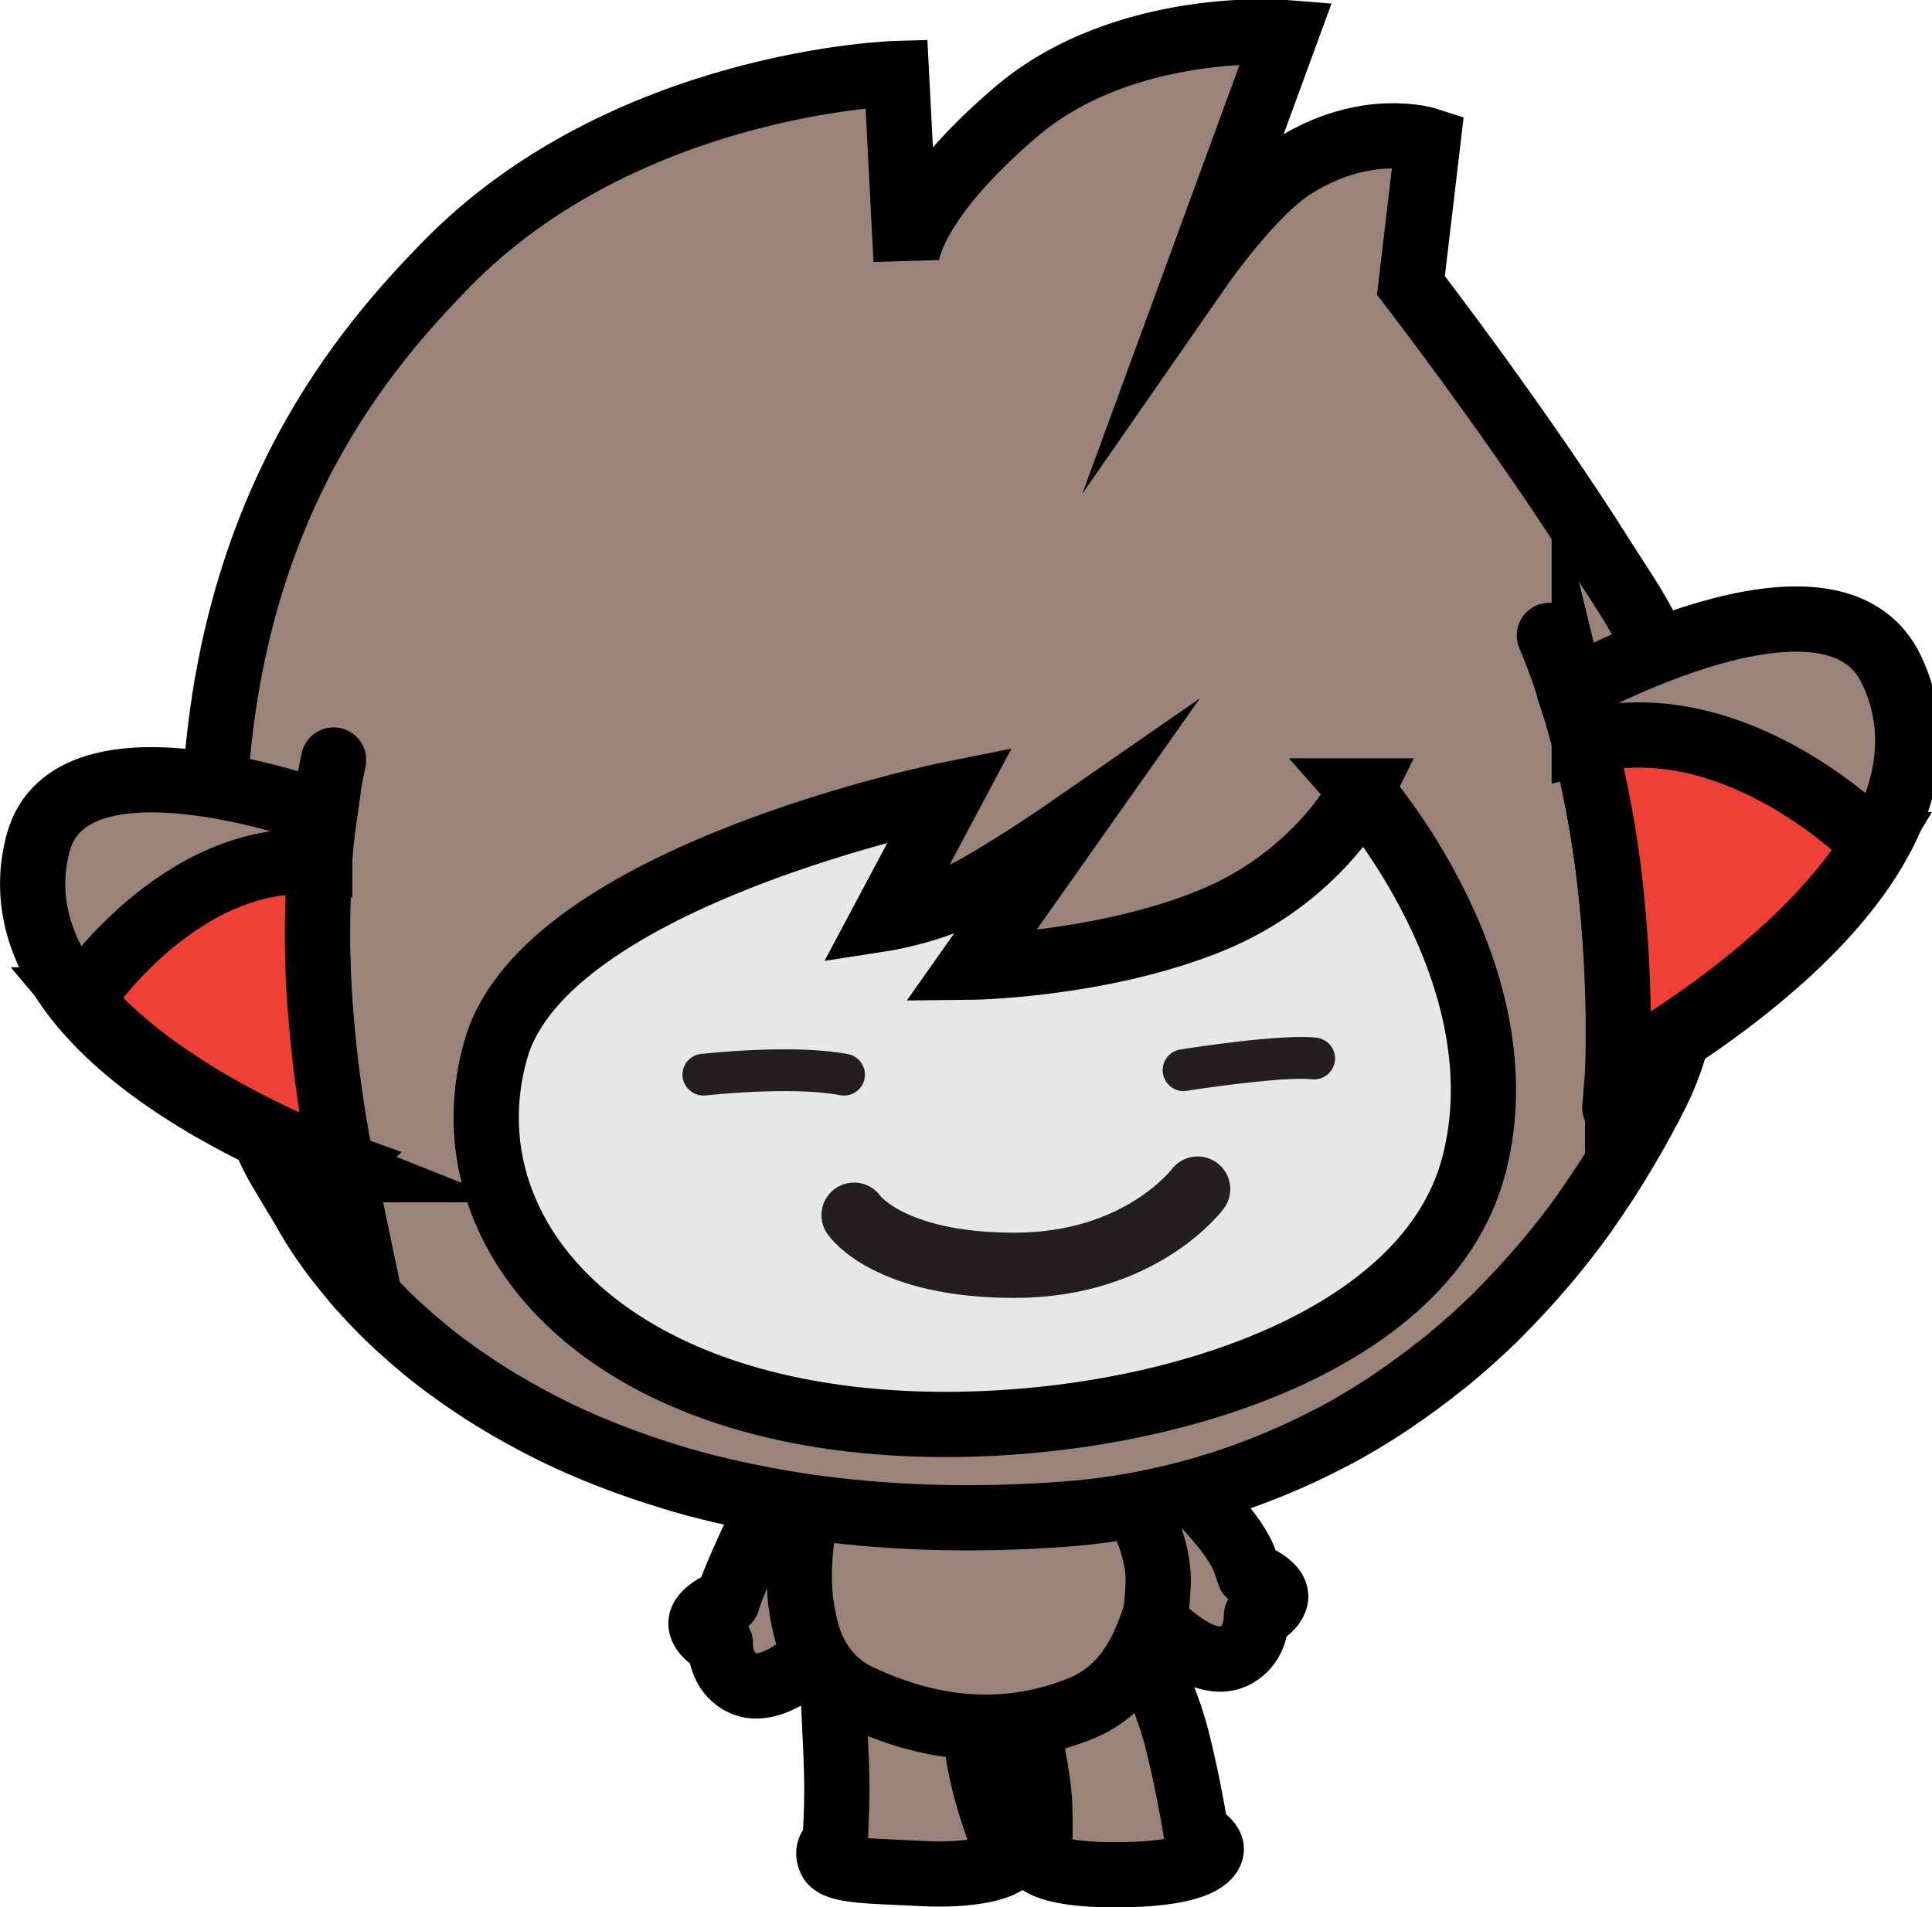 <svg version="1.1" xmlns="http://www.w3.org/2000/svg" xmlns:xlink="http://www.w3.org/1999/xlink" width="26.711" height="26.373" viewBox="0,0,26.711,26.373"><g transform="translate(-226.586,-166.818)"><g data-paper-data="{&quot;isPaintingLayer&quot;:true}" fill="none" fill-rule="nonzero" stroke="none" stroke-width="0.902" stroke-linecap="none" stroke-linejoin="none" stroke-miterlimit="10" stroke-dasharray="" stroke-dashoffset="0" font-family="none" font-weight="none" font-size="none" text-anchor="none" style="mix-blend-mode: normal"><g><path d="M238.545,187.288v0v0v0v0v0v0c0.471,0.874 -0.488,2.181 -0.568,2.296c-0.137,0.134 0,0 -0.002,0.003c0,0 -0.689,0.744 -1.145,0.492c-0.194,-0.107 -0.282,-0.297 -0.286,-0.546c-0.085,-0.027 -0.203,-0.085 -0.256,-0.21c-0.088,-0.207 0.355,-0.368 0.355,-0.368v0.003c0.02,-0.064 0.042,-0.13 0.069,-0.198c0.149,-0.387 0.518,-1.143 0.518,-1.143c0,0 0.839,-1.215 1.316,-0.329z" fill="#9a8479" stroke="#000000" stroke-linecap="round" stroke-linejoin="round"/><path d="M243.858,188.58v0v0v0v0v0v0c0,0 0.442,0.161 0.354,0.368c-0.052,0.126 -0.171,0.183 -0.255,0.211c-0.004,0.248 -0.092,0.438 -0.286,0.546c-0.297,0.164 -0.669,-0.078 -0.894,-0.268c-0.106,-0.071 -0.225,-0.149 -0.33,-0.209c-0.266,-0.153 -0.897,-1.191 -0.777,-1.774c0.121,-0.583 1.398,0 1.398,0c0.297,0.286 0.619,0.664 0.722,0.931c0.026,0.069 0.048,0.135 0.068,0.2z" fill="#9a8479" stroke="#000000" stroke-linecap="round" stroke-linejoin="round"/><path d="M239.056,189.503v0v0v0v0v0v0c0.835,0.318 1.164,0.491 1.047,1.156c-0.088,0.499 0.337,1.594 0.337,1.594c0,0 0.207,0.059 0.136,0.226c-0.071,0.169 -0.583,0.281 -1.248,0.245c-0.664,-0.035 -1.186,-0.027 -1.261,-0.187c-0.076,-0.159 0.063,-0.233 0.063,-0.233c0,0 0.026,-0.376 0.026,-0.781c0,-0.404 -0.064,-1.511 -0.064,-1.511c0,0 0.13,-0.828 0.964,-0.51z" fill="#9a8479" stroke="#000000" stroke-linecap="butt" stroke-linejoin="miter"/><path d="M241.211,189.65v0v0v0v0v0v0c0.628,-0.286 1.009,-0.334 1.17,0c0,0 0.315,0.588 0.473,1.2c0.158,0.612 0.271,1.315 0.271,1.315c0,0 0.21,0.112 0.208,0.222c-0.001,0.11 -0.182,0.325 -1.134,0.352c-0.952,0.026 -1.291,-0.131 -1.32,-0.275c-0.03,-0.144 0.081,-0.157 0.081,-0.157c0,0 0.013,-0.156 0,-0.534c-0.013,-0.378 -0.17,-1.074 -0.17,-1.074c0,0 -0.208,-0.764 0.42,-1.051z" fill="#9a8479" stroke="#000000" stroke-linecap="butt" stroke-linejoin="miter"/><path d="M239.778,186.514v0v0v0v0v0v0c1.735,-0.134 2.397,0.872 2.397,0.872c0.141,0.26 0.317,0.626 0.389,0.961c0.02,0.092 0.032,0.197 0.036,0.308c0,0 -0.01,0.388 -0.048,0.506c-0.158,0.496 -0.415,1.038 -1.031,1.284c-0.966,0.387 -1.994,0.339 -3.063,-0.169c-0.361,-0.171 -0.574,-0.463 -0.689,-0.794c-0.082,-0.239 -0.117,-0.55 -0.117,-0.55c-0.051,-0.518 0.04,-1.024 0.088,-1.243c0,0 0.303,-1.04 2.038,-1.174z" fill="#9a8479" stroke="#000000" stroke-linecap="butt" stroke-linejoin="miter"/><g stroke-linejoin="miter"><path d="M230.802,183.561v0v0v0v0v0v0c-0.01,-0.018 -0.309,-0.517 -0.309,-0.517c-0.829,-1.33 -1.012,-4.339 -0.94,-5.278l0.006,-0.045c0.235,-3.98 2.086,-6.104 3.179,-7.229c2.481,-2.554 6.242,-2.658 6.242,-2.658l0.133,2.584c0,0 -0.007,-0.743 1.506,-2.042c1.513,-1.299 3.749,-1.109 3.749,-1.109l-1.187,3.238c0,0 0.7,-1.008 1.273,-1.377c1.017,-0.652 1.876,-0.372 1.876,-0.372l-0.237,2.008c0,0 1.513,1.961 2.671,3.804c0.248,0.393 0.535,0.791 0.717,1.249c0.662,1.664 0.758,4.629 0.015,6.098c-0.128,0.26 -0.268,0.512 -0.413,0.76c-0.038,0.064 -0.076,0.127 -0.114,0.19c-0.133,0.218 -0.271,0.432 -0.417,0.639c-0.02,0.028 -0.038,0.057 -0.057,0.085c-0.165,0.231 -0.339,0.453 -0.52,0.669c-0.043,0.052 -0.089,0.102 -0.133,0.154c-0.155,0.178 -0.316,0.352 -0.481,0.519c-0.038,0.039 -0.075,0.079 -0.114,0.116c-0.199,0.194 -0.406,0.379 -0.619,0.556c-0.048,0.039 -0.096,0.076 -0.144,0.114c-0.179,0.143 -0.364,0.279 -0.553,0.409c-0.055,0.037 -0.108,0.076 -0.163,0.112c-0.231,0.152 -0.468,0.295 -0.712,0.426c-0.044,0.024 -0.09,0.045 -0.134,0.068c-0.209,0.109 -0.423,0.209 -0.641,0.301c-0.924,0.392 -1.927,0.647 -3.005,0.724c-1.231,0.089 -2.346,0.051 -3.353,-0.08c-0.249,-0.032 -0.491,-0.071 -0.727,-0.115c-0.045,-0.009 -0.089,-0.018 -0.134,-0.026c-0.239,-0.047 -0.474,-0.098 -0.699,-0.155c-0.001,-0 -0.003,-0.001 -0.005,-0.001c-0.226,-0.057 -0.442,-0.121 -0.654,-0.189c-0.037,-0.012 -0.075,-0.024 -0.112,-0.036c-0.204,-0.067 -0.402,-0.138 -0.593,-0.213c-0.034,-0.013 -0.066,-0.027 -0.099,-0.04c-0.189,-0.076 -0.373,-0.155 -0.549,-0.239c-0.007,-0.004 -0.014,-0.006 -0.021,-0.01c-0.181,-0.086 -0.353,-0.177 -0.521,-0.269c-0.031,-0.017 -0.062,-0.034 -0.093,-0.052c-0.161,-0.092 -0.318,-0.185 -0.467,-0.282c-0.023,-0.014 -0.044,-0.03 -0.067,-0.044c-0.142,-0.093 -0.278,-0.189 -0.409,-0.286c-0.013,-0.009 -0.028,-0.019 -0.041,-0.029c-0.137,-0.102 -0.266,-0.207 -0.39,-0.313c-0.024,-0.02 -0.048,-0.041 -0.071,-0.061c-0.121,-0.106 -0.238,-0.211 -0.348,-0.32c-0.013,-0.012 -0.024,-0.024 -0.036,-0.036c-0.103,-0.103 -0.201,-0.207 -0.294,-0.31c-0.013,-0.015 -0.028,-0.03 -0.041,-0.044c-0.095,-0.109 -0.3,-0.368 -0.316,-0.388c-0.083,-0.109 -0.161,-0.218 -0.233,-0.327c-0.004,-0.007 -0.009,-0.014 -0.013,-0.02c-0.068,-0.104 -0.131,-0.207 -0.189,-0.31z" fill="#9a8479" stroke="#000000" stroke-linecap="butt"/><path d="M245.407,177.755v0v0v0v0v0v0c0,0 2.25,2.544 1.555,5.182c-0.695,2.638 -4.848,3.755 -8.038,3.555c-4.218,-0.265 -6.173,-2.777 -5.479,-5.175c0.695,-2.397 6.279,-3.518 6.279,-3.518l-0.917,1.722c0,0 0.722,-0.112 1.306,-0.445c0.583,-0.333 1.223,-0.777 1.223,-0.777l-1.336,1.893c0,0 1.765,-0.019 3.293,-0.63c1.528,-0.611 2.115,-1.807 2.115,-1.807z" fill="#e6e7e8" stroke="#000000" stroke-linecap="butt"/><g stroke="#000000"><path d="M248.286,176.379c0,0 3.622,-2.034 4.449,-0.304c0.828,1.73 -0.653,3.757 -3.743,5.591c0,0 0.068,-3.011 -0.706,-5.286v0v0v0v0v0zM248.286,176.379c-0.065,-0.266 -0.279,-0.775 -0.279,-0.775M248.912,182.135l0.039,-0.487" fill="#9a8479" stroke-linecap="round"/><path d="M248.951,181.647c0.02,-0.558 0.019,-1.476 -0.106,-2.623c-0.072,-0.667 -0.212,-1.356 -0.356,-1.95l0,0.001c2.121,-0.54 4.009,1.421 4.009,1.421h0.001c-1.06,1.76 -3.531,3.103 -3.531,3.103l-0.017,0.049v0v0v0v0z" fill="#ee4036" stroke-linecap="butt"/></g><g stroke="#000000"><path d="M231.289,182.992c-3.008,-1.197 -4.631,-2.815 -4.176,-4.516c0.455,-1.7 3.962,-0.402 3.962,-0.402c-0.322,2.188 0.214,4.918 0.214,4.918v0v0v0v0v0zM231.198,177.327c0,0 -0.108,0.496 -0.122,0.748M231.323,182.969l0.111,0.437" fill="#9a8479" stroke-linecap="round"/><path d="M231.3,182.928c0,0 -2.386,-0.845 -3.597,-2.284l0.001,-0c0,0 1.351,-2.072 3.302,-1.905l0,-0.001c-0.032,0.563 -0.047,1.211 -0.005,1.829c0.071,1.063 0.215,1.898 0.321,2.403l-0.023,-0.041v0v0v0v0v0z" fill="#ee4036" stroke-linecap="butt"/></g><path d="M242.95,181.906c-0.14,0 -0.262,-0.101 -0.286,-0.244c-0.025,-0.158 0.082,-0.307 0.24,-0.332c0.144,-0.023 1.417,-0.221 1.886,-0.163c0.159,0.02 0.272,0.165 0.252,0.323c-0.02,0.159 -0.167,0.27 -0.323,0.252c-0.295,-0.036 -1.213,0.078 -1.724,0.159c-0.015,0.003 -0.031,0.004 -0.046,0.004v0v0v0v0v0v0z" fill="#231f20" stroke="none" stroke-linecap="butt"/><path d="M238.256,181.967c-0.018,0 -0.037,-0.002 -0.055,-0.005c-0.669,-0.129 -1.845,0.002 -1.857,0.003c-0.156,0.017 -0.302,-0.095 -0.321,-0.254c-0.018,-0.159 0.096,-0.302 0.255,-0.32c0.052,-0.005 1.276,-0.142 2.032,0.003c0.157,0.03 0.26,0.182 0.229,0.34c-0.027,0.137 -0.148,0.233 -0.284,0.233v0v0v0v0v0v0z" fill="#231f20" stroke="none" stroke-linecap="butt"/><path d="M243.144,183.26c0,0 -0.782,1.054 -2.532,1.054c-1.75,0 -2.218,-0.693 -2.218,-0.693" fill="none" stroke="#231f20" stroke-linecap="round"/></g></g></g></g></svg>
